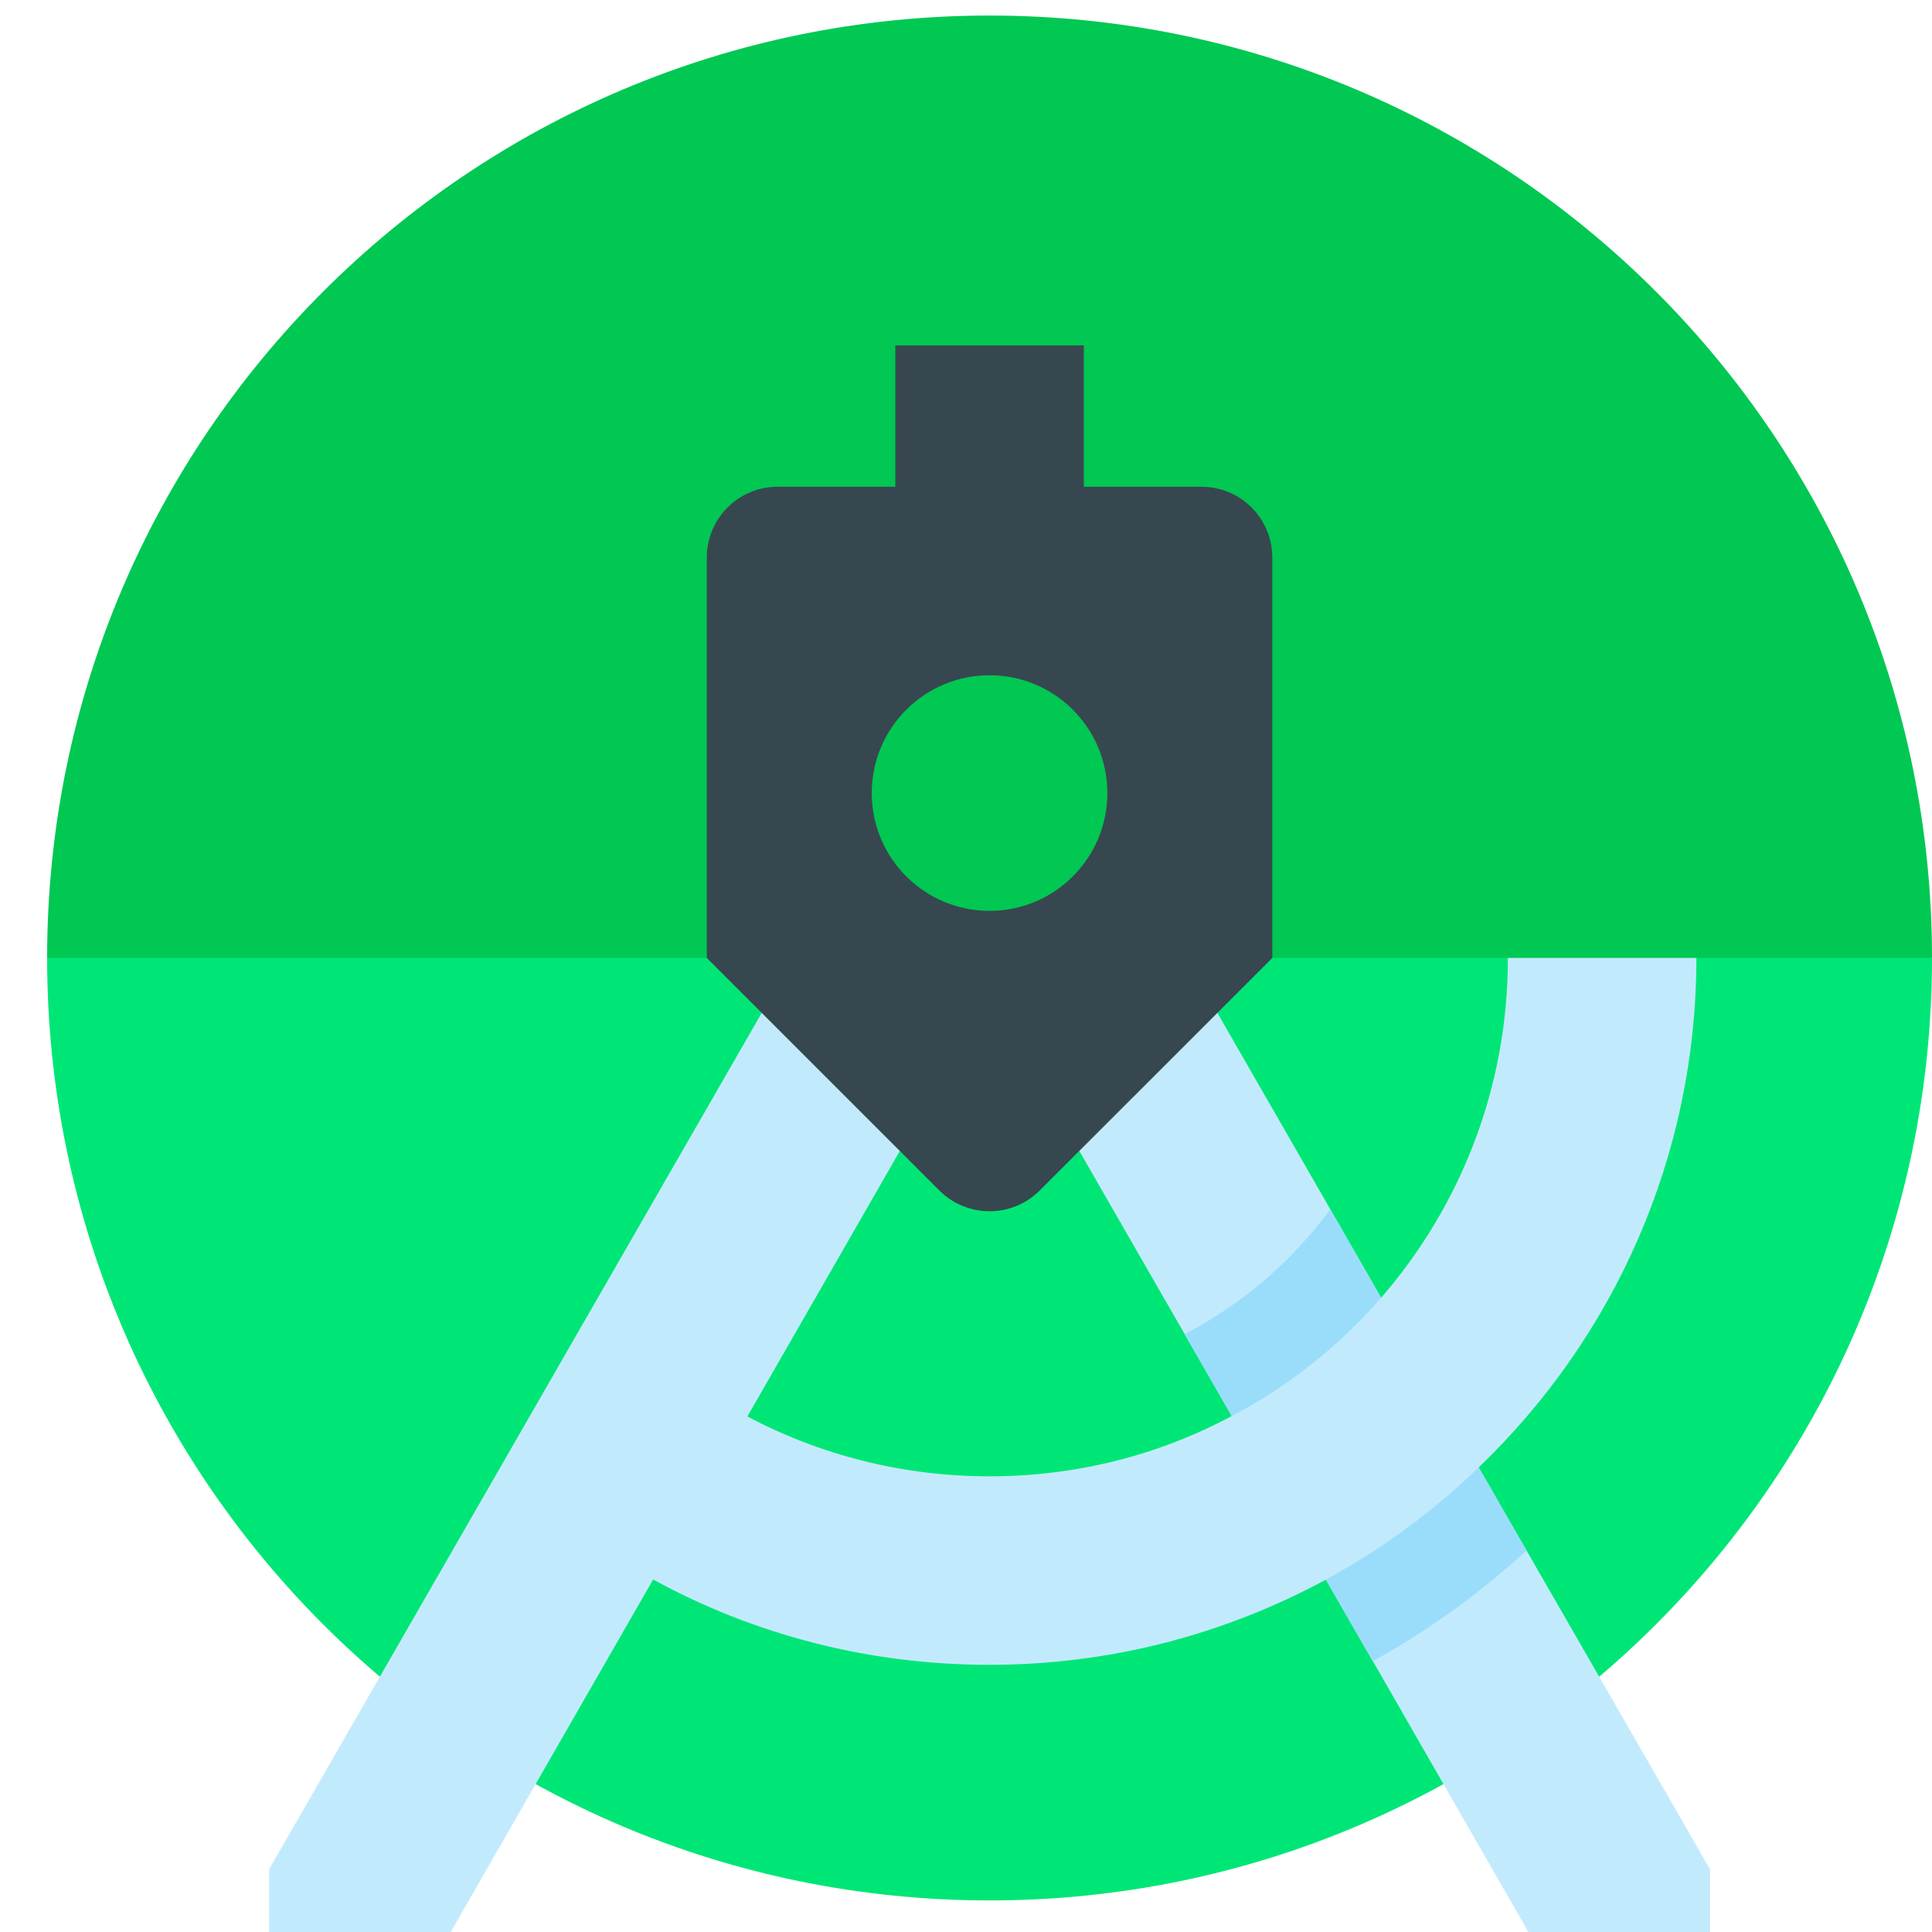<svg xmlns="http://www.w3.org/2000/svg" viewBox="3 3 41 40.34" width="800px" height="800px">
    <path fill="#00c853" d="M4,23C4,11.954,12.954,3,24,3s20,8.954,20,20l-20,2L4,23z"/>
    <path fill="#00e676" d="M44,23c0,11.046-8.954,20-20,20S4,34.046,4,23H44z"/>
    <path fill="#c2eafd" d="M39.29,42.34v3.16c0,0.19-0.1,0.35-0.25,0.43c-0.14,0.09-0.33,0.1-0.5,0l-2.72-1.59l-4.68-8.15l-2-3.47l-3.75-6.52l2.93-2.93l3.99,6.94l2.07,3.6L39.29,42.34z"/>
    <path fill="#9addfb" d="M31.231,28.335c-0.814,1.101-1.869,2.011-3.092,2.648l3.991,6.941c1.185-0.648,2.272-1.446,3.265-2.346L31.231,28.335z"/>
    <path fill="#c2eafd" d="M39,23c0,4.24-1.77,8.08-4.62,10.81c-0.96,0.93-2.05,1.73-3.24,2.38C29.02,37.34,26.59,38,24,38c-2.53,0-4.96-0.62-7.14-1.81l-4.68,8.15l-2.72,1.59c-0.17,0.1-0.36,0.09-0.5,0c-0.15-0.08-0.25-0.24-0.25-0.43v-3.16l10.97-19.07l2.93,2.93l-3.75,6.53C20.43,33.56,22.18,34,24,34c1.86,0,3.61-0.46,5.14-1.28c1.21-0.63,2.28-1.49,3.17-2.51C33.99,28.27,35,25.76,35,23H39z"/>
    <path fill="#37474f" d="M28.5,13H26v-3h-4v3h-2.5c-0.828,0-1.5,0.672-1.5,1.5V23l4.932,4.932c0.59,0.59,1.546,0.59,2.135,0L30,23v-8.5C30,13.672,29.328,13,28.5,13z M24,22c-1.381,0-2.5-1.119-2.5-2.5c0-1.381,1.119-2.5,2.5-2.5s2.5,1.119,2.5,2.5C26.5,20.881,25.381,22,24,22z"/>
</svg>
